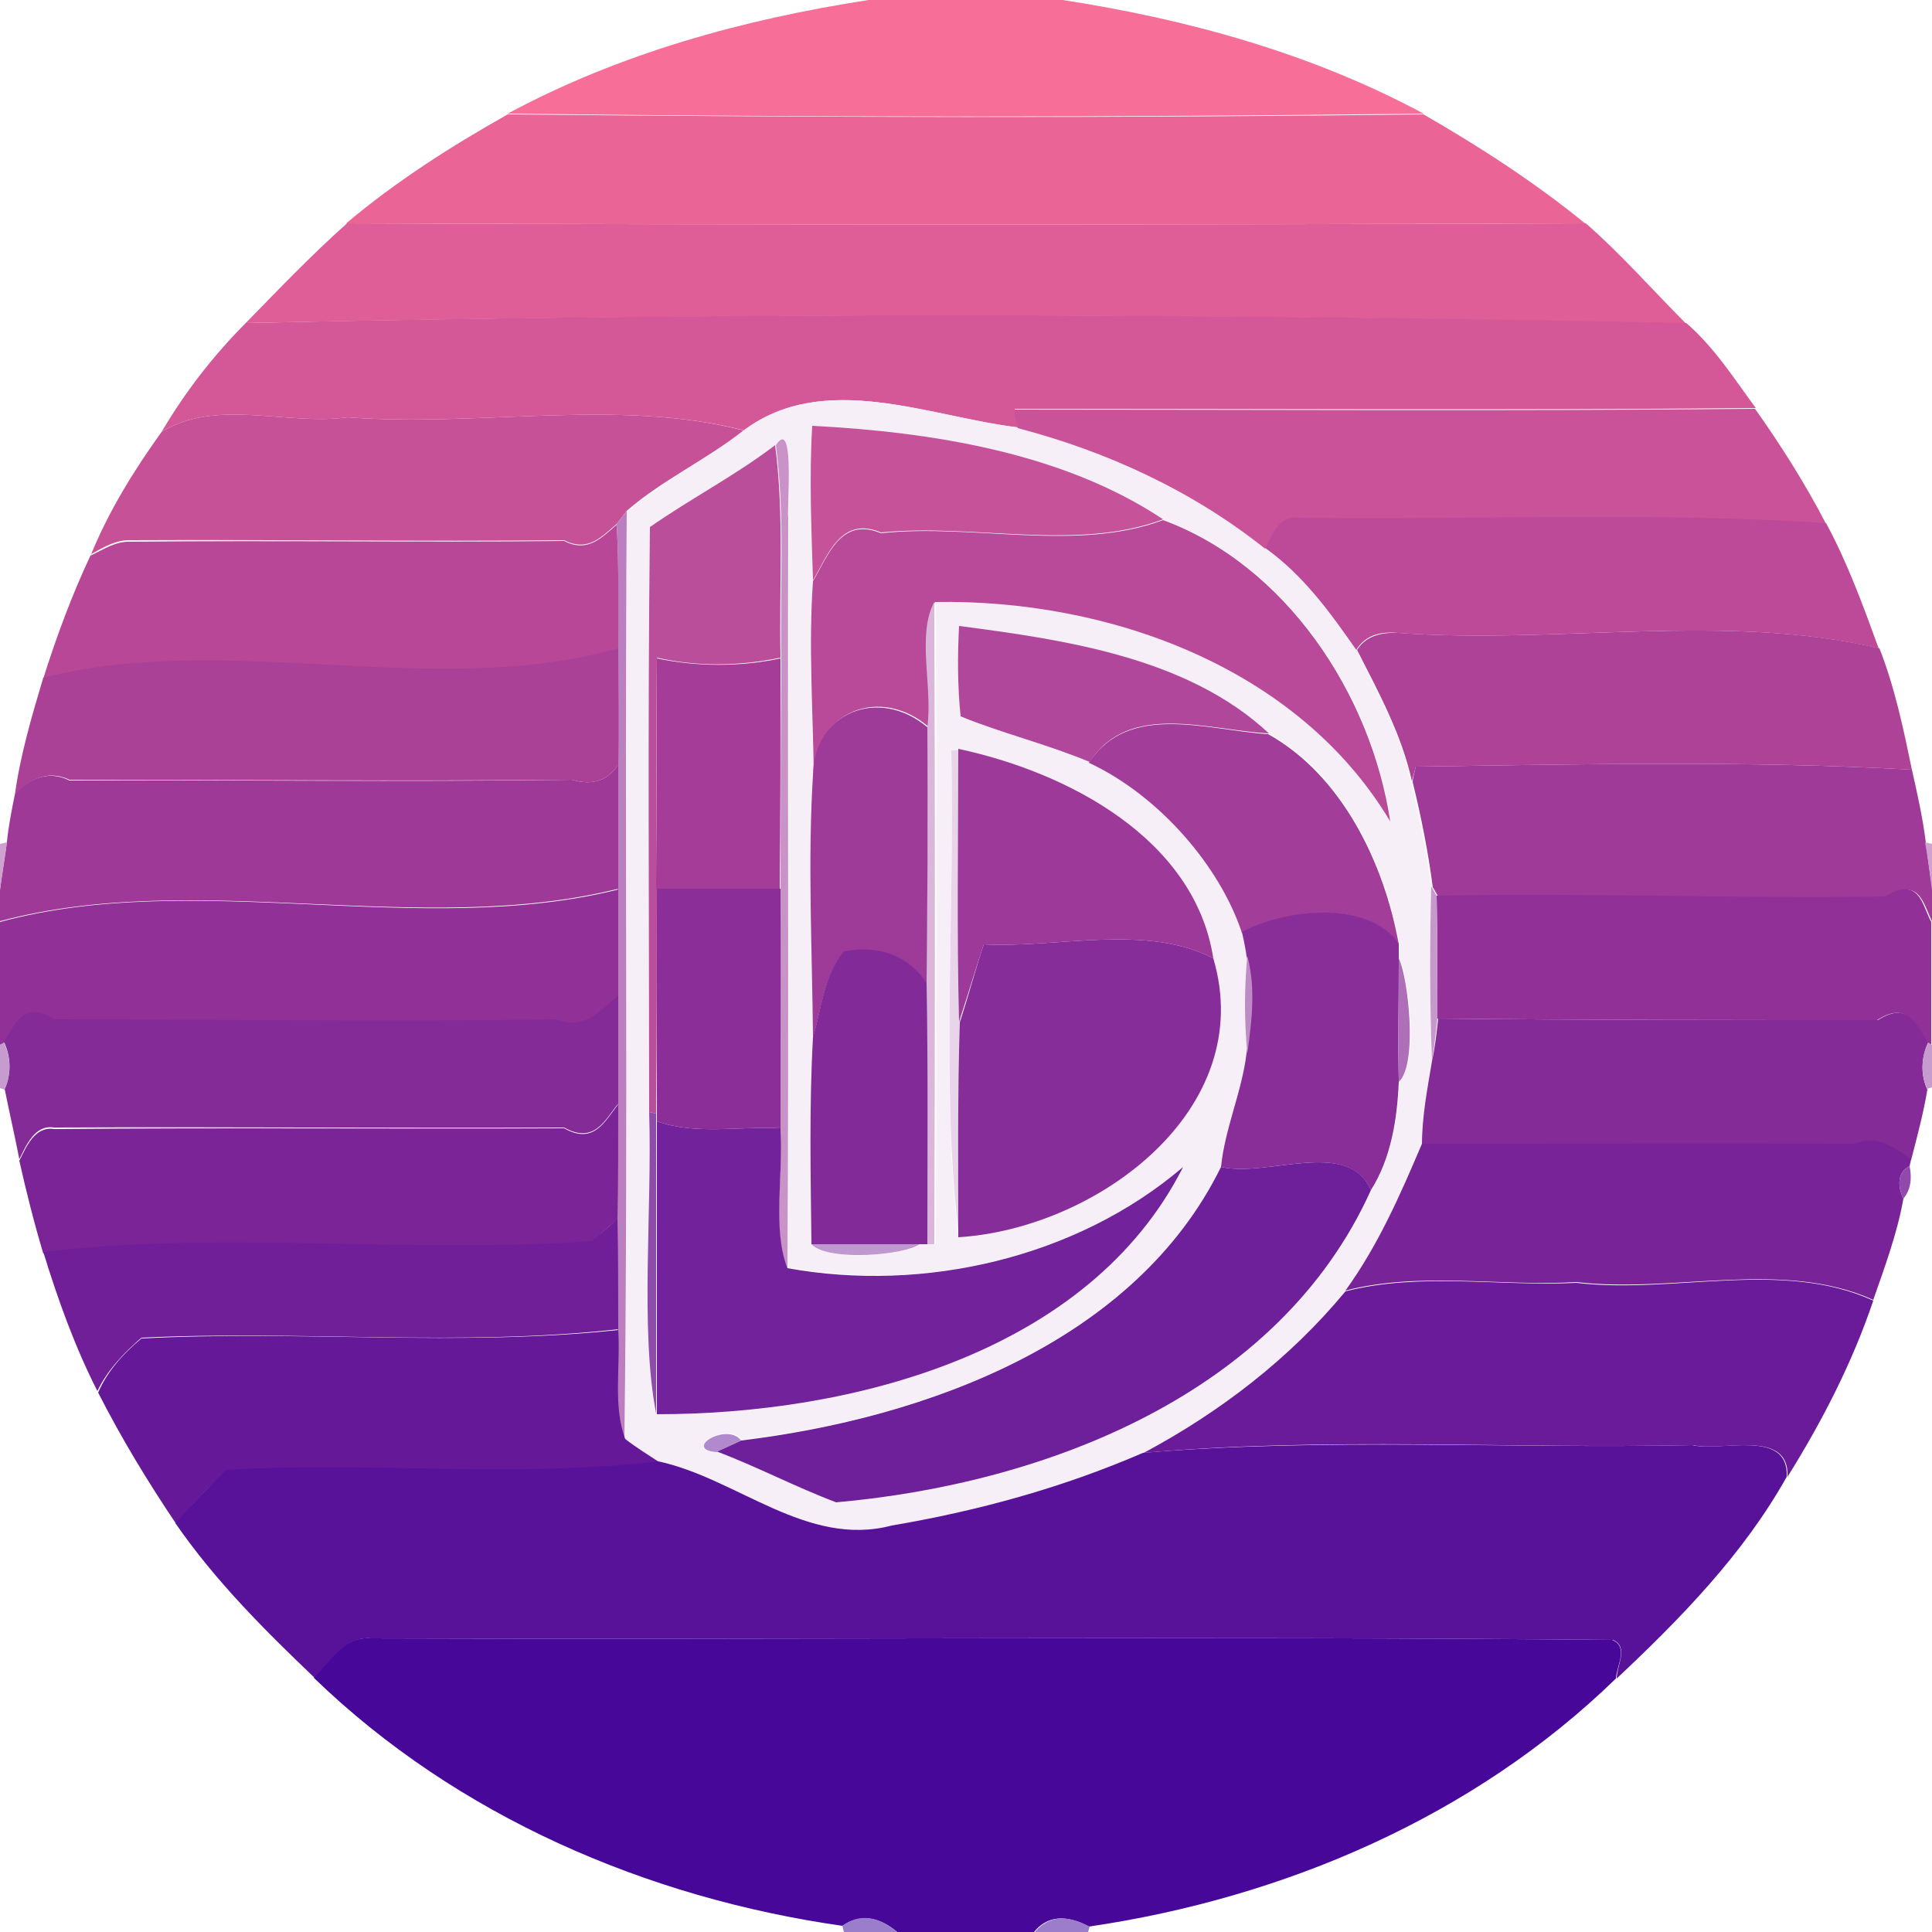 <?xml version="1.0" encoding="utf-8"?>
<!-- Generator: Adobe Illustrator 26.0.3, SVG Export Plug-In . SVG Version: 6.00 Build 0)  -->
<svg version="1.1" id="Layer_1" xmlns="http://www.w3.org/2000/svg" xmlns:xlink="http://www.w3.org/1999/xlink" x="0px" y="0px"
	 viewBox="0 0 250 250" style="enable-background:new 0 0 250 250;" xml:space="preserve">
<style type="text/css">
	.st0{fill:#F76E98;}
	.st1{fill:#EA6596;}
	.st2{fill:#DF5E97;}
	.st3{fill:#D45897;}
	.st4{fill:#F7EFF7;}
	.st5{fill:#C95298;}
	.st6{fill:#C75197;}
	.st7{fill:#C65299;}
	.st8{fill:#CA93C7;}
	.st9{fill:#BA4E9B;}
	.st10{fill:#BB7FBF;}
	.st11{fill:#B84A99;}
	.st12{fill:#BC4A98;}
	.st13{fill:#B84897;}
	.st14{fill:#D9B6DA;}
	.st15{fill:#B0479A;}
	.st16{fill:#AE4297;}
	.st17{fill:#AB4097;}
	.st18{fill:#A53C97;}
	.st19{fill:#9E3A98;}
	.st20{fill:#A23D99;}
	.st21{fill:#E8D5EA;}
	.st22{fill:#9C3999;}
	.st23{fill:#9E3998;}
	.st24{fill:#9F3A98;}
	.st25{fill:#D0A1CE;}
	.st26{fill:#913198;}
	.st27{fill:#8C2E98;}
	.st28{fill:#C798CC;}
	.st29{fill:#892D99;}
	.st30{fill:#872D99;}
	.st31{fill:#832A99;}
	.st32{fill:#BF8BC6;}
	.st33{fill:#AF6EB8;}
	.st34{fill:#852B98;}
	.st35{fill:#C69CCE;}
	.st36{fill:#7A2498;}
	.st37{fill:#8D4BAC;}
	.st38{fill:#72229A;}
	.st39{fill:#782398;}
	.st40{fill:#6D209A;}
	.st41{fill:#914AAA;}
	.st42{fill:#701F98;}
	.st43{fill:#BF98D0;}
	.st44{fill:#691B99;}
	.st45{fill:#651898;}
	.st46{fill:#B08ACC;}
	.st47{fill:#581199;}
	.st48{fill:#47089A;}
	.st49{fill:#9B7ECB;}
	.st50{fill:#9B7DCB;}
</style>
<g id="_x23_f76e98ff">
	<path class="st0" d="M112.4,0h25.1c16.2,2.5,32.2,6.9,46.7,14.7c-39.5,0.5-79,0.5-118.5,0C80.2,6.9,96.2,2.5,112.4,0z"/>
</g>
<g id="_x23_ea6596ff">
	<path class="st1" d="M44.8,28.9c6.4-5.4,13.6-10,20.9-14.1c39.5,0.4,79,0.5,118.5,0c7.3,4.2,14.4,8.8,20.9,14.1
		C151.7,29.1,98.3,29.1,44.8,28.9z"/>
</g>
<g id="_x23_df5e97ff">
	<path class="st2" d="M31.8,41.8c4.3-4.4,8.5-8.8,13.1-12.9c53.4,0.2,106.9,0.2,160.3,0c4.6,4,8.7,8.7,13,13
		C156.1,40.5,93.9,40.5,31.8,41.8z"/>
</g>
<g id="_x23_d45897ff">
	<path class="st3" d="M31.8,41.8c62.1-1.4,124.3-1.3,186.4,0c3.6,3.1,6.2,7.2,9,11c-32,0.3-64,0.1-95.9,0.1c0.1,0.6,0.3,1.8,0.4,2.4
		c-11.5-1.4-25-7.4-35.4,0.4C80.1,51.5,61.9,55.3,45,54c-7.9,1.1-17-2.5-24.1,1.9C23.9,50.8,27.6,46,31.8,41.8z"/>
</g>
<g id="_x23_f7eff7ff">
	<path class="st4" d="M96.2,55.7c10.4-7.8,23.9-1.8,35.4-0.4c11.6,3,22.7,8.1,32,15.6c4.9,3.5,8.5,8.3,11.9,13.2
		c2.8,5.5,5.8,11,7.1,17.1c1.1,4.5,2,9,2.6,13.6c-0.2,7.5-0.2,15.1,0.1,22.6c-0.6,3.6-1.3,7.1-1.3,10.8c-2.9,6.6-5.8,13.2-9.9,19.1
		c-7.2,8.7-16.3,15.6-26.2,20.8c-10.4,4.5-21.3,7.6-32.5,9.5c-11,2.9-20-6.1-30.2-8.3c-1.5-1-3-1.8-4.4-3c0.4-40-0.1-80,0.3-120
		C85.8,62.2,91.4,59.5,96.2,55.7 M105.1,55.1c-0.3,6.7,0,13.4,0.1,20.1c-0.7,8.3-0.1,16.7,0.1,25c-0.7,11.3-0.1,22.7,0,34
		c-0.5,8.9-0.2,17.8-0.2,26.8c2.2,2.4,12,1.4,14,0l1,0l1,0c0.1-27.7,0.1-55.4,0-83.1c22.2-0.5,46.9,8.3,58.9,28.4
		c-2.5-16.6-13.6-33.2-29.4-39C137.5,58.6,120.6,56,105.1,55.1 M100.4,57.6c-5.2,3.9-10.9,7-16.2,10.6c-0.3,25.2-0.1,50.4-0.1,75.7
		c0.4,12.7-1.3,28.1,1,39c25.2,0,55.9-7.9,68.1-32c-13.8,11.8-33.6,16.4-51.2,13.1c0.2-32.4,0-64.7,0.1-97.1
		C101.8,65.8,102.9,53.8,100.4,57.6 M124.1,81c-0.2,3.9-0.1,7.8,0.1,11.7c5.5,2.2,11.3,3.7,16.7,5.9c9.2,4.3,17,13.6,19.8,21.9
		c0.2,0.8,0.5,2.3,0.7,3.1c-0.4,4.2-0.4,8.4,0,12.6c-0.6,5-2.8,9.7-3.3,14.7c-11.2,22.6-38.1,32.5-62.1,35.4
		c-1.8-2.4-7.6,1.1-3.2,1.5c5.3,2,10.2,4.6,15.5,6.6c27.1-2.4,57.3-14.1,69.2-40.4c2.6-4.1,3.4-9.2,3.6-14c2.5-2.4,1.2-13.6,0-16
		c0-0.5,0-1.4,0-1.9c-1.9-10.5-7.4-21.9-16.9-27.2C153.7,85.1,137.9,82.9,124.1,81 M123.1,97.1c0.5,20.7-1.4,43.8,0.9,63
		c17.8-1.1,38.7-16.5,33-36.1c-2.4-15.5-18.9-24.1-33-27.1L123.1,97.1z"/>
</g>
<g id="_x23_c95298ff">
	<path class="st5" d="M131.2,53c32,0,64,0.2,95.9-0.1c3.4,4.8,6.5,9.7,9.2,14.9c-22.7-1.5-45.6-0.4-68.3-0.7
		c-2.4-0.4-3.4,2.2-4.3,3.9c-9.4-7.5-20.5-12.6-32-15.6C131.5,54.7,131.3,53.5,131.2,53z"/>
</g>
<g id="_x23_c75197ff">
	<path class="st6" d="M20.9,55.9C28,51.5,37.1,55.1,45,54c16.9,1.3,35.1-2.5,51.2,1.7c-4.8,3.8-10.5,6.4-15.1,10.4
		c-0.3,0.4-1,1.3-1.3,1.7c-1.9,1.6-3.7,3.7-6.8,2.1c-18.7,0.2-37.4-0.1-56,0c-1.9-0.1-3.6,0.9-5.2,1.8
		C14.1,66.1,17.3,60.9,20.9,55.9z"/>
</g>
<g id="_x23_c65299ff">
	<path class="st7" d="M105.1,55.1c15.5,0.8,32.5,3.5,45.4,12.1c-11.2,4.2-24.5,0.5-36.5,1.7c-5.2-2.2-6.9,3-8.8,6.2
		C105,68.5,104.7,61.8,105.1,55.1z"/>
</g>
<g id="_x23_ca93c7ff">
	<path class="st8" d="M100.4,57.6c2.5-3.8,1.4,8.1,1.6,9.4c-0.1,32.4,0.1,64.7-0.1,97.1c-2.1-5.1-0.5-12.2-0.9-18.1
		c0-10.3,0.1-20.7,0-31c0-9.9,0-19.9,0.1-29.8C100.9,76,101.6,66.8,100.4,57.6z"/>
</g>
<g id="_x23_ba4e9bff">
	<path class="st9" d="M84.1,68.2c5.3-3.7,11.1-6.7,16.2-10.6c1.2,9.1,0.5,18.3,0.7,27.5c-5.3,1.1-10.7,1.2-16,0
		c-0.1,9.9-0.1,19.9,0,29.8c0,9.7,0,19.4-0.1,29.2l-0.9-0.2C84,118.7,83.8,93.5,84.1,68.2z"/>
</g>
<g id="_x23_bb7fbfff">
	<path class="st10" d="M79.8,67.8c0.3-0.4,1-1.3,1.3-1.7c-0.3,40,0.2,80-0.3,120c-1.6-4.2-0.6-9.4-0.9-14.1c0-4.8,0-9.6-0.1-14.3
		c0.1-5,0.1-9.9,0.1-14.9c0-4.7,0-9.3,0-14c0-4.6,0-9.2,0-13.9c0-5.4,0-10.7,0-16.1c0-5,0-10,0-15C80,78.5,80.1,73.2,79.8,67.8z"/>
</g>
<g id="_x23_b84a99ff">
	<path class="st11" d="M150.5,67.3c15.8,5.8,26.9,22.4,29.4,39c-12-20.1-36.7-28.8-58.9-28.4c-2.3,4.2-0.2,11.1-0.9,16.1
		c-6.3-5.3-14.6-1.9-14.8,6.2c-0.1-8.3-0.7-16.7-0.1-25c1.9-3.2,3.6-8.4,8.8-6.2C125.9,67.7,139.2,71.5,150.5,67.3z"/>
</g>
<g id="_x23_bc4a98ff">
	<path class="st12" d="M163.7,70.9c0.9-1.7,1.9-4.3,4.3-3.9c22.8,0.3,45.6-0.8,68.3,0.7c2.8,5.2,4.8,10.7,6.8,16.2
		c-19.8-4.7-41.6-0.5-62.2-2c-2.1-0.2-4.2,0.2-5.4,2.2C172.1,79.2,168.6,74.4,163.7,70.9z"/>
</g>
<g id="_x23_b84897ff">
	<path class="st13" d="M73,70c3.1,1.6,4.9-0.5,6.8-2.1c0.3,5.3,0.2,10.7,0.2,16.1c-23.8,6.7-50.5-2.3-74.4,3.8
		c1.7-5.4,3.7-10.8,6.1-15.9c1.7-0.8,3.3-1.9,5.2-1.8C35.6,69.9,54.3,70.2,73,70z"/>
</g>
<g id="_x23_d9b6daff">
	<path class="st14" d="M120,94c0.7-5.1-1.4-11.9,0.9-16.1c0.1,27.7,0.1,55.4,0,83.1l-1,0c0-11.3,0.1-22.5-0.1-33.8
		C120,116.2,120.1,105.1,120,94z"/>
</g>
<g id="_x23_b0479aff">
	<path class="st15" d="M124.1,81c13.8,1.8,29.6,4.1,40.1,13.9c-7.9-0.4-18.1-4.2-23.2,3.7c-5.5-2.3-11.3-3.7-16.7-5.9
		C123.9,88.8,123.9,84.9,124.1,81z"/>
</g>
<g id="_x23_ae4297ff">
	<path class="st16" d="M175.6,84.1c1.2-1.9,3.3-2.3,5.4-2.2c20.5,1.5,42.4-2.7,62.2,2c2,5.1,3.1,10.4,4.2,15.7
		c-21.3-1.2-42.8-0.7-64.2-0.4c-0.1,0.5-0.4,1.4-0.5,1.9C181.4,95.1,178.4,89.6,175.6,84.1z"/>
</g>
<g id="_x23_ab4097ff">
	<path class="st17" d="M5.6,87.7c23.8-6.1,50.5,2.9,74.4-3.8c0,5,0.1,10,0,15c-1.3,2.1-3.3,2.8-6,2c-21.7,0.2-43.3,0-65,0
		c-3-1.4-5.4,0.1-7.1,2.1C2.6,97.8,4.1,92.7,5.6,87.7z"/>
</g>
<g id="_x23_a53c97ff">
	<path class="st18" d="M85,85.2c5.3,1.1,10.7,1.1,16,0c0,9.9,0,19.9-0.1,29.8c-5.3,0-10.6,0-16,0C85,105.1,84.9,95.1,85,85.2z"/>
</g>
<g id="_x23_9e3a98ff">
	<path class="st19" d="M105.2,100.3c0.1-8.1,8.5-11.5,14.8-6.2c0.1,11.1,0,22.1-0.1,33.2c-2.3-3.8-6.4-4.9-10.7-4.1
		c-2.6,3.1-2.9,7.4-4,11.1C105.1,122.9,104.5,111.5,105.2,100.3z"/>
</g>
<g id="_x23_a23d99ff">
	<path class="st20" d="M140.9,98.7c5.2-7.9,15.3-4.2,23.2-3.7c9.5,5.3,15,16.6,16.9,27.2c-3.9-5.8-14.7-4.5-20.3-1.5
		C157.9,112.2,150.1,103,140.9,98.7z"/>
</g>
<g id="_x23_e8d5eaff">
	<path class="st21" d="M123.1,97.1l1-0.1c0,11.8-0.2,23.6,0.2,35.3c-0.2,9.3-0.2,18.6-0.2,27.8C121.7,140.8,123.6,117.8,123.1,97.1z
		"/>
</g>
<g id="_x23_9c3999ff">
	<path class="st22" d="M124,96.9c14.1,3,30.6,11.6,33,27.1c-8.8-4.5-20.1-1.3-29.7-1.8c-1.1,3.3-2.1,6.7-3.2,10
		C123.8,120.5,124,108.7,124,96.9z"/>
</g>
<g id="_x23_9e3998ff">
	<path class="st23" d="M74,100.9c2.7,0.8,4.7,0.1,6-2c0,5.4,0,10.7,0,16.1c-25.7,6.4-54.6-2.6-80,4.2v-4.1c0.2-1.6,0.7-4.7,0.9-6.2
		c0.2-2,0.6-4,1-6C3.5,101,6,99.5,9,101C30.6,100.9,52.3,101.2,74,100.9z"/>
</g>
<g id="_x23_9f3a98ff">
	<path class="st24" d="M183.2,99.2c21.4-0.3,42.8-0.8,64.2,0.4c0.7,3.1,1.4,6.2,1.8,9.4c0.2,1.6,0.6,4.7,0.9,6.2v4.2
		c-1.2-2.2-1.6-6.1-6-3.3c-19.3,0.3-38.8-0.5-58-0.1c-0.2-0.3-0.5-0.9-0.7-1.2c-0.6-4.6-1.5-9.1-2.6-13.6
		C182.8,100.7,183.1,99.7,183.2,99.2z"/>
</g>
<g id="_x23_d0a1ceff">
	<path class="st25" d="M0,109.2l0.9-0.2c-0.2,1.6-0.7,4.7-0.9,6.2V109.2z"/>
	<path class="st25" d="M249.1,109l0.9,0.2v6C249.8,113.6,249.4,110.5,249.1,109z"/>
</g>
<g id="_x23_913198ff">
	<path class="st26" d="M0,119.3c25.4-6.9,54.3,2.2,80-4.2c0,4.6,0,9.2,0,13.9c-2.3,1.8-4.4,4.6-8,3.1c-21.7,0.2-43.3-0.1-65,0
		c-4-2.6-5.1,0.8-6.5,2.9L0,135.2V119.3z"/>
	<path class="st26" d="M185.9,115.9c19.2-0.4,38.7,0.4,58,0.1c4.5-2.7,4.8,1.1,6,3.3v15.9l-0.5-0.3c-1.4-2.1-2.5-5.5-6.5-2.9
		c-19,0-38,0-56.9-0.2C186,126.5,186,121.2,185.9,115.9z"/>
</g>
<g id="_x23_8c2e98ff">
	<path class="st27" d="M85,115c5.3,0,10.6,0,16,0c0.1,10.3,0,20.7,0,31c-5.3-0.3-10.9,0.9-16-0.9l0-1C85,134.4,85,124.7,85,115z"/>
</g>
<g id="_x23_c798ccff">
	<path class="st28" d="M185.2,114.7c0.2,0.3,0.5,0.9,0.7,1.2c0.1,5.3,0.1,10.6,0.1,15.9c-0.2,1.8-0.4,3.7-0.7,5.5
		C185,129.8,185,122.2,185.2,114.7z"/>
</g>
<g id="_x23_892d99ff">
	<path class="st29" d="M160.7,120.6c5.6-3,16.4-4.2,20.3,1.5c0,0.5,0,1.4,0,1.9c0,5.3-0.1,10.7,0,16c-0.2,4.8-1,9.9-3.6,14
		c-3.1-6.8-13.3-1.6-19.4-3c0.5-5,2.7-9.7,3.3-14.7c0.6-4.1,1.2-8.5,0-12.6C161.2,122.9,160.9,121.4,160.7,120.6z"/>
</g>
<g id="_x23_872d99ff">
	<path class="st30" d="M127.3,122.2c9.6,0.5,20.9-2.7,29.7,1.8c5.8,19.6-15.1,35-33,36.1c0-9.3-0.1-18.6,0.2-27.8
		C125.3,128.9,126.2,125.5,127.3,122.2z"/>
</g>
<g id="_x23_832a99ff">
	<path class="st31" d="M109.2,123.1c4.3-0.8,8.4,0.4,10.7,4.1c0.2,11.3,0.1,22.5,0.1,33.8l-1,0c-4.7,0-9.3,0-14,0
		c-0.1-8.9-0.3-17.8,0.2-26.8C106.3,130.5,106.6,126.2,109.2,123.1z"/>
</g>
<g id="_x23_bf8bc6ff">
	<path class="st32" d="M161.4,123.7c1.1,4.1,0.6,8.4,0,12.6C161,132.1,161,127.9,161.4,123.7z"/>
</g>
<g id="_x23_af6eb8ff">
	<path class="st33" d="M181,124c1.2,2.4,2.5,13.7,0,16C181,134.7,181,129.3,181,124z"/>
</g>
<g id="_x23_852b98ff">
	<path class="st34" d="M72,131.9c3.6,1.5,5.7-1.2,8-3.1c0,4.7,0,9.3,0,14c-1.7,2.1-3.1,5.3-7,3.1c-22,0.1-44-0.1-66,0
		c-2.5-0.4-3.6,2.3-4.5,4.1c-0.6-3.1-1.3-6.1-1.9-9.1c0.9-2,0.8-4.2-0.1-6.1c1.4-2.1,2.5-5.5,6.5-2.9
		C28.7,131.9,50.3,132.2,72,131.9z"/>
	<path class="st34" d="M186.1,131.8c19,0.2,38,0.2,56.9,0.2c4-2.6,5.1,0.8,6.5,2.9c-0.9,1.9-1,4.2-0.1,6.1c-0.5,3-1.3,6-2.1,9.1
		c-2.1-1.4-4.4-3.3-7.3-2c-18.7-0.1-37.3,0-56,0c0-3.6,0.7-7.2,1.3-10.8C185.7,135.5,185.9,133.6,186.1,131.8z"/>
</g>
<g id="_x23_c69cceff">
	<path class="st35" d="M0,135.2l0.5-0.3c0.9,1.9,1,4.1,0.1,6.1L0,140.8V135.2z"/>
	<path class="st35" d="M249.5,134.9l0.5,0.3v5.5l-0.6,0.2C248.5,139.1,248.6,136.8,249.5,134.9z"/>
</g>
<g id="_x23_7a2498ff">
	<path class="st36" d="M73,146c3.9,2.2,5.3-1,7-3.1c0,4.9,0,9.9-0.1,14.9c-1.2,0.9-2.2,2-3.4,2.9c-23.6,1.7-47.5-1.4-70.9,1.5
		c-1.2-4-2.2-8-3.1-12c0.9-1.8,2-4.5,4.5-4.1C29,145.9,51,146.1,73,146z"/>
</g>
<g id="_x23_8d4bacff">
	<path class="st37" d="M84,143.9l0.9,0.2l0,1c0,12.6,0,25.2,0,37.8C82.8,172,84.4,156.7,84,143.9z"/>
</g>
<g id="_x23_72229aff">
	<path class="st38" d="M85,145.1c5.1,1.8,10.7,0.6,16,0.9c0.4,5.9-1.1,13,0.9,18.1c17.6,3.2,37.4-1.3,51.2-13.1
		c-12.2,24.1-42.9,32-68.1,32C85,170.3,85,157.7,85,145.1z"/>
</g>
<g id="_x23_782398ff">
	<path class="st39" d="M184,148c18.7,0,37.3-0.1,56,0c2.9-1.3,5.2,0.6,7.3,2l-0.2,0.9c-1.7,0.8-1.5,2.8-0.8,4.2
		c-0.8,4.5-2.4,8.8-3.9,13.1c-11.8-5.3-25.8-0.8-38.4-2.3c-9.9,0.6-20.2-1.4-29.9,1.1C178.3,161.2,181.2,154.6,184,148z"/>
</g>
<g id="_x23_6d209aff">
	<path class="st40" d="M95.9,186.4c24-2.9,51-12.8,62.1-35.4c6.1,1.4,16.4-3.8,19.4,3c-11.9,26.4-42.1,38-69.2,40.4
		c-5.3-2-10.2-4.6-15.5-6.6C93.8,187.4,94.8,186.9,95.9,186.4z"/>
</g>
<g id="_x23_914aaaff">
	<path class="st41" d="M246.3,155.1c-0.7-1.4-0.9-3.4,0.8-4.2C247.4,152.4,247.3,153.9,246.3,155.1z"/>
</g>
<g id="_x23_701f98ff">
	<path class="st42" d="M76.5,160.6c1.2-0.9,2.3-1.9,3.4-2.9c0.1,4.8,0.1,9.5,0.1,14.3c-20.5,2.3-41.2,0.1-61.7,1.1
		c-2.3,2-4.4,4.2-5.7,6.9c-2.9-5.7-5.1-11.8-7-18C29,159.2,52.9,162.3,76.5,160.6z"/>
</g>
<g id="_x23_bf98d0ff">
	<path class="st43" d="M105,161c4.7,0,9.3,0,14,0C117.1,162.4,107.2,163.3,105,161z"/>
</g>
<g id="_x23_691b99ff">
	<path class="st44" d="M174.1,167.1c9.7-2.5,20-0.6,29.9-1.1c12.5,1.5,26.6-3.1,38.4,2.3c-2.7,8-6.6,15.6-11.1,22.8
		c0.3-6.3-8.6-3.2-12.2-4.1c-23.7,0.5-47.5-1.1-71.1,1C157.9,182.7,166.9,175.8,174.1,167.1z"/>
</g>
<g id="_x23_651898ff">
	<path class="st45" d="M18.3,173.2c20.5-1.1,41.2,1.1,61.7-1.1c0.3,4.7-0.7,9.8,0.9,14.1c1.4,1.1,2.9,2,4.4,3
		c-18.5,2.2-37.3,0.1-55.9,1.1c-2.4,2.1-4.6,4.4-6.6,6.9c-3.7-5.5-7.1-11.1-10.1-17C13.9,177.4,16,175.1,18.3,173.2z"/>
</g>
<g id="_x23_b08accff">
	<path class="st46" d="M92.7,187.9c-4.4-0.4,1.4-3.9,3.2-1.5C94.8,186.9,93.8,187.4,92.7,187.9z"/>
</g>
<g id="_x23_581199ff">
	<path class="st47" d="M147.9,188c23.6-2,47.4-0.5,71.1-1c3.6,0.9,12.5-2.2,12.2,4.1c-5.6,10-13.7,18.3-22,26.1c0-1.7,1.6-4.1-0.5-5
		c-53.6-0.5-107.1,0-160.7-0.2c-3.4-0.3-5.2,3.1-7.3,5.1c-6.5-6.2-12.9-12.6-18-20c2.1-2.4,4.3-4.7,6.6-6.9
		c18.6-1.1,37.4,1.1,55.9-1.1c10.2,2.2,19.2,11.2,30.2,8.3C126.6,195.5,137.5,192.5,147.9,188z"/>
</g>
<g id="_x23_47089aff">
	<path class="st48" d="M40.6,217.1c2.1-2,3.9-5.4,7.3-5.1c53.6,0.2,107.2-0.3,160.7,0.2c2.2,0.9,0.6,3.3,0.5,5
		c-18.4,17.9-43,28.4-68.2,32.1c-3-1.6-5.4-1.4-7.1,0.7h-17.7c-2.5-2.1-4.9-2.3-7.1-0.8C83.7,245.6,59.1,235,40.6,217.1z"/>
</g>
<g id="_x23_9b7ecbff">
	<path class="st49" d="M109,249.2c2.2-1.6,4.6-1.3,7.1,0.8h-6.9L109,249.2z"/>
</g>
<g id="_x23_9b7dcbff">
	<path class="st50" d="M133.9,250c1.8-2.1,4.1-2.3,7.1-0.7l-0.2,0.7H133.9z"/>
</g>
</svg>
